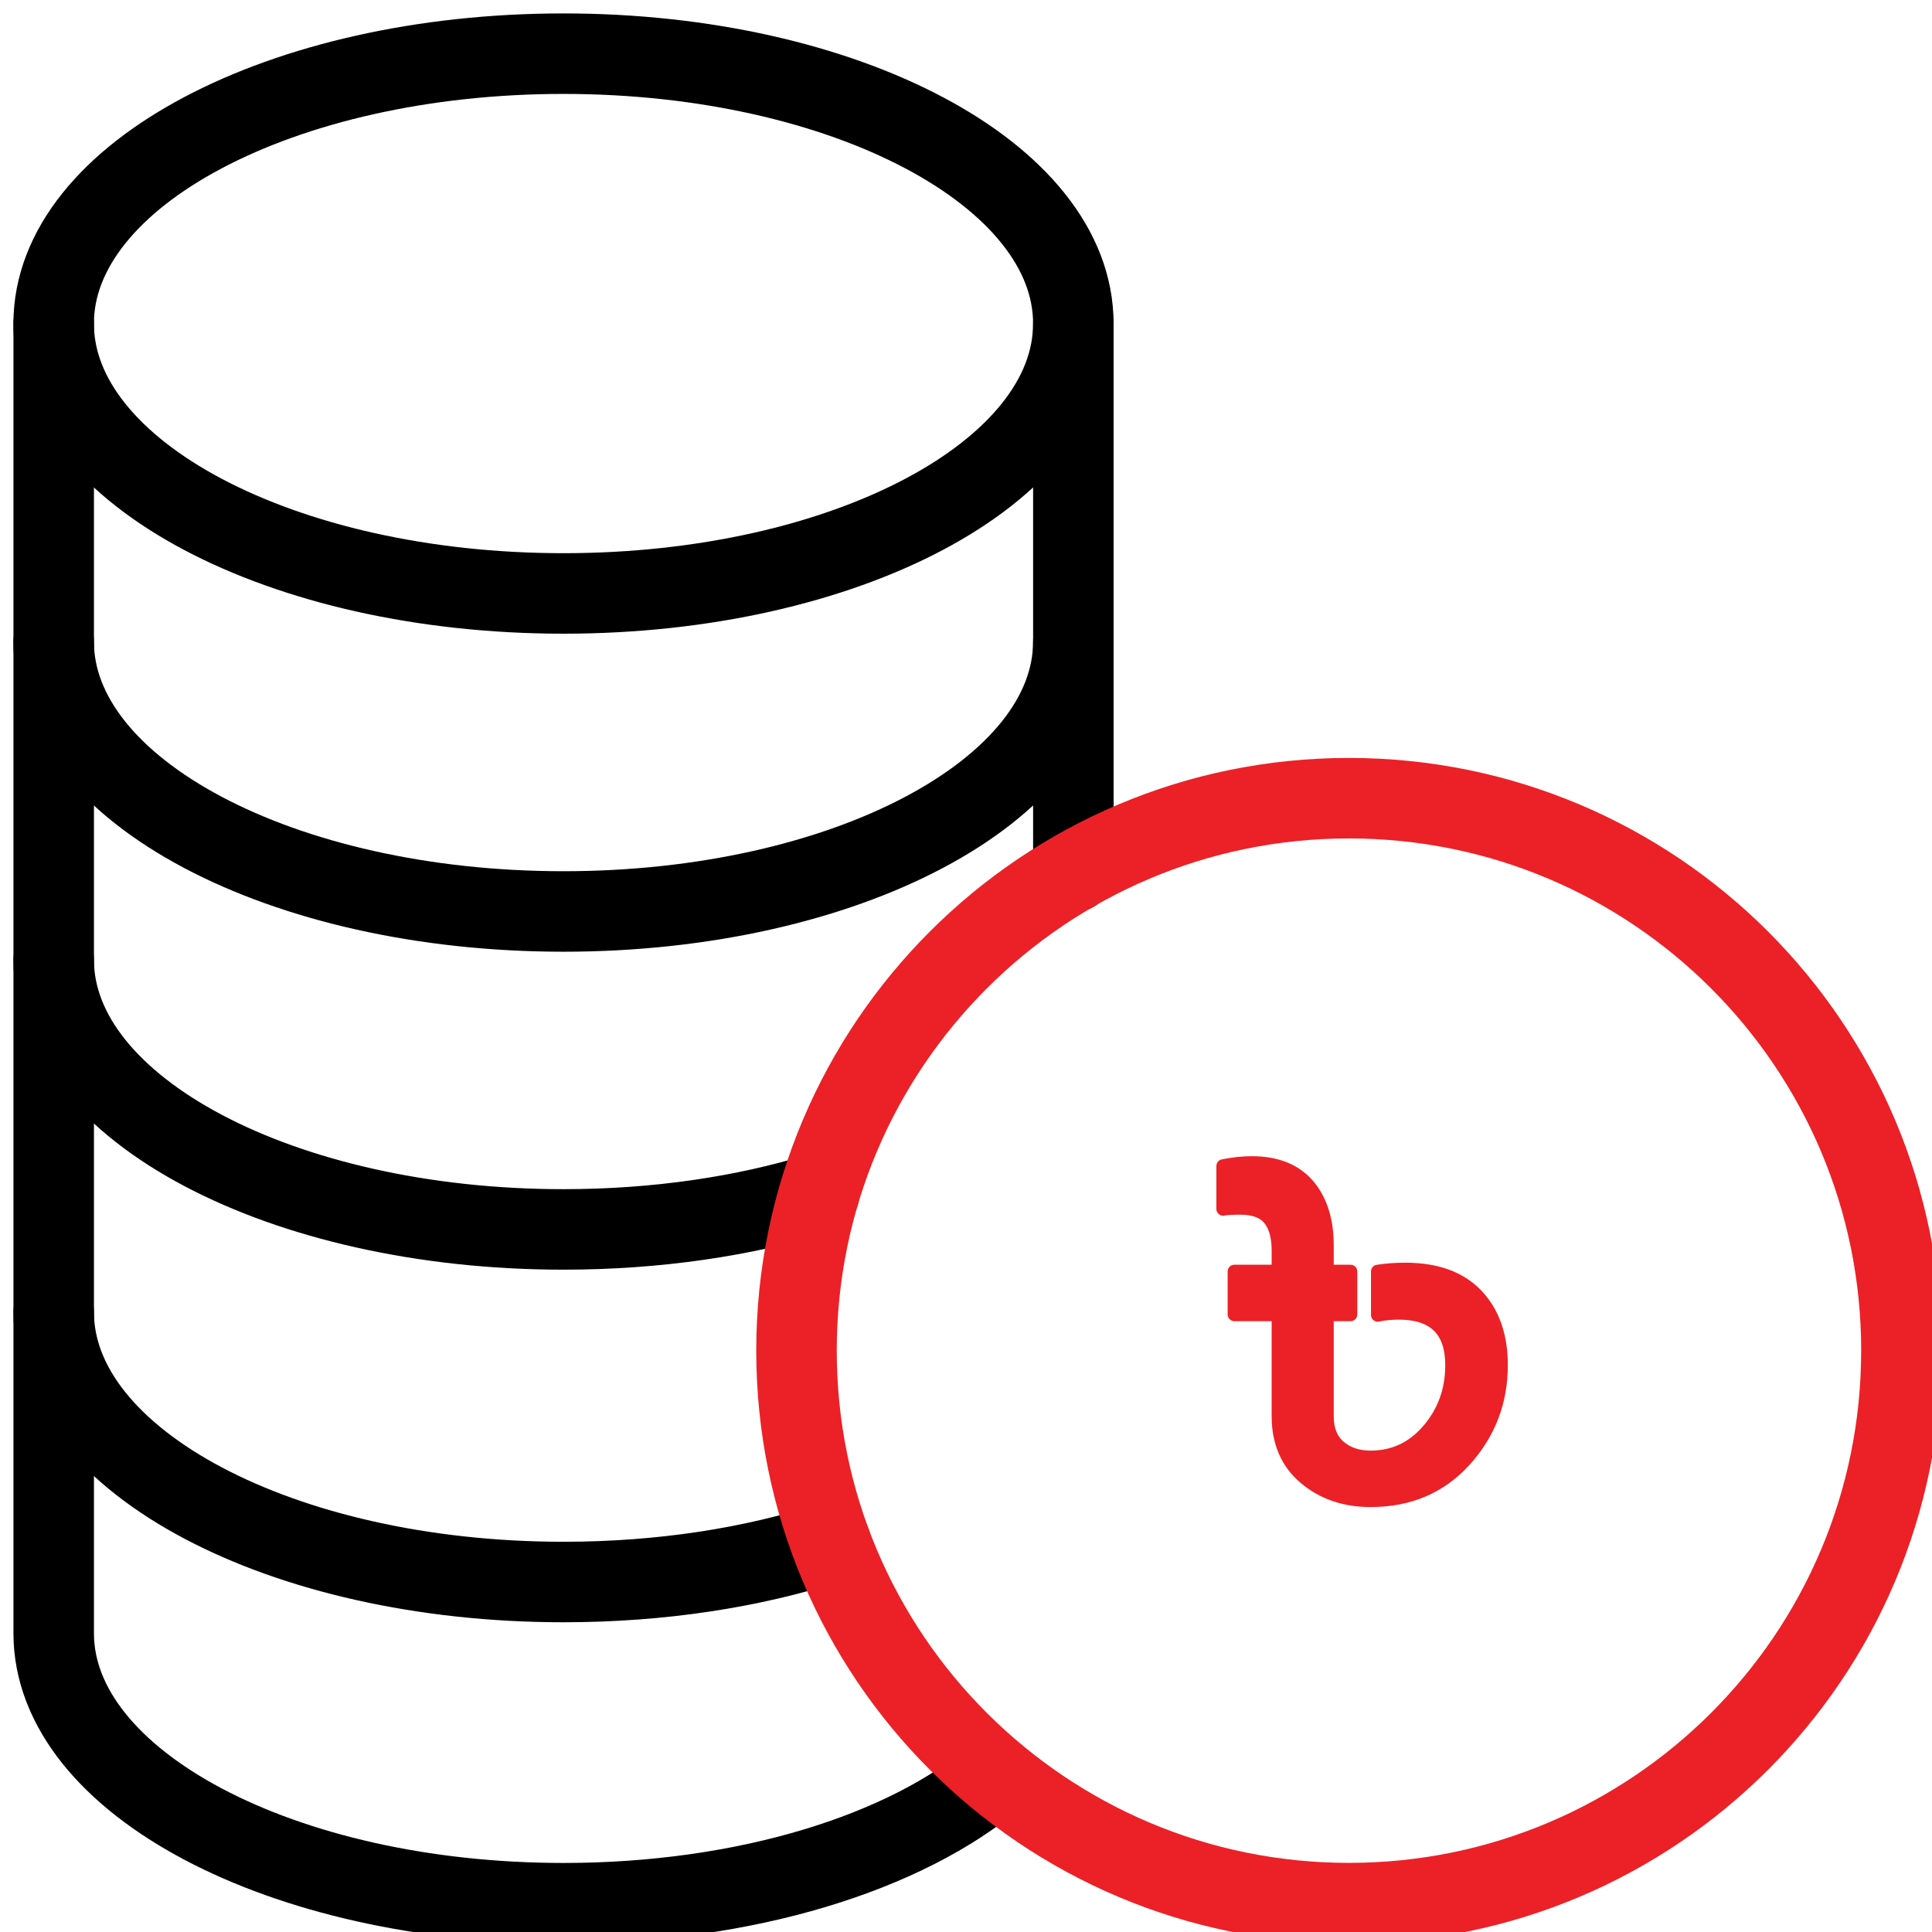 <svg xmlns="http://www.w3.org/2000/svg" width="72" height="72" viewBox="0 0 72 72">
    <g fill="none" fill-rule="evenodd">
        <g>
            <g>
                <g>
                    <path stroke="#000" stroke-linecap="round" stroke-linejoin="round" stroke-width="3" d="M38 10.058c0 5.555-8.507 10.058-19 10.058-10.494 0-19-4.503-19-10.058S8.506 0 19 0c10.493 0 19 4.503 19 10.058zM38 21.91c0 5.555-8.507 10.058-19 10.058-10.494 0-19-4.503-19-10.058M.001 33.767c0 5.55 8.51 10.05 19 10.05 3.47 0 6.73-.49 9.53-1.35M.001 46.897c0 5.56 8.51 10.06 19 10.06 3.65 0 7.06-.54 9.95-1.48" transform="translate(-159 -302) translate(159 302) translate(2 2)"/>
                    <path stroke="#000" stroke-linecap="round" stroke-linejoin="round" stroke-width="3" d="M.001 10.057v48.81c0 5.55 8.51 10.06 19 10.06 6.8 0 12.77-1.89 16.12-4.74M38.001 10.057L38.001 21.907 38.001 30.497" transform="translate(-159 -302) translate(159 302) translate(2 2)"/>
                    <path stroke="#EB2127" stroke-linecap="round" stroke-linejoin="round" stroke-width="3" d="M68.86 48.336c0 11.37-9.218 20.588-20.589 20.588-11.37 0-20.588-9.217-20.588-20.588s9.218-20.59 20.588-20.59c11.371 0 20.59 9.219 20.59 20.59z" transform="translate(-159 -302) translate(159 302) translate(2 2)"/>
                    <path fill="#EB2127" d="M44.65 41.338c.915 0 1.611.277 2.09.83.475.553.714 1.301.714 2.242v.973h.878v1.603h-.878v3.797c0 .496.153.875.458 1.136.305.26.693.391 1.164.391.865 0 1.587-.34 2.166-1.02.58-.68.868-1.486.868-2.415 0-1.297-.66-1.946-1.984-1.946-.28 0-.54.026-.783.076v-1.622c.318-.05.661-.076 1.031-.076 1.157 0 2.042.322 2.652.964.61.642.916 1.51.916 2.604 0 1.361-.452 2.541-1.355 3.54-.904 1-2.074 1.498-3.51 1.498-.968 0-1.782-.28-2.444-.84-.66-.56-.992-1.323-.992-2.29v-3.797h-1.64v-1.603h1.64v-.763c0-.534-.11-.935-.334-1.202-.222-.268-.582-.4-1.078-.4-.305 0-.52.012-.648.037v-1.603c.381-.076.737-.114 1.068-.114" transform="translate(-159 -302) translate(159 302) translate(2 2)"/>
                    <path stroke="#EB2127" stroke-linecap="round" stroke-linejoin="round" stroke-width=".5" d="M44.65 41.338c.915 0 1.611.277 2.09.83.475.553.714 1.301.714 2.242v.973h.878v1.603h-.878v3.797c0 .496.153.875.458 1.136.305.26.693.391 1.164.391.865 0 1.587-.34 2.166-1.02.58-.68.868-1.486.868-2.415 0-1.297-.66-1.946-1.984-1.946-.28 0-.54.026-.783.076v-1.622c.318-.05.661-.076 1.031-.076 1.157 0 2.042.322 2.652.964.61.642.916 1.51.916 2.604 0 1.361-.452 2.541-1.355 3.54-.904 1-2.074 1.498-3.51 1.498-.968 0-1.782-.28-2.444-.84-.66-.56-.992-1.323-.992-2.29v-3.797h-1.64v-1.603h1.64v-.763c0-.534-.11-.935-.334-1.202-.222-.268-.582-.4-1.078-.4-.305 0-.52.012-.648.037v-1.603c.381-.076.737-.114 1.068-.114z" transform="translate(-159 -302) translate(159 302) translate(2 2)"/>
                </g>
            </g>
        </g>
    </g>
</svg>
